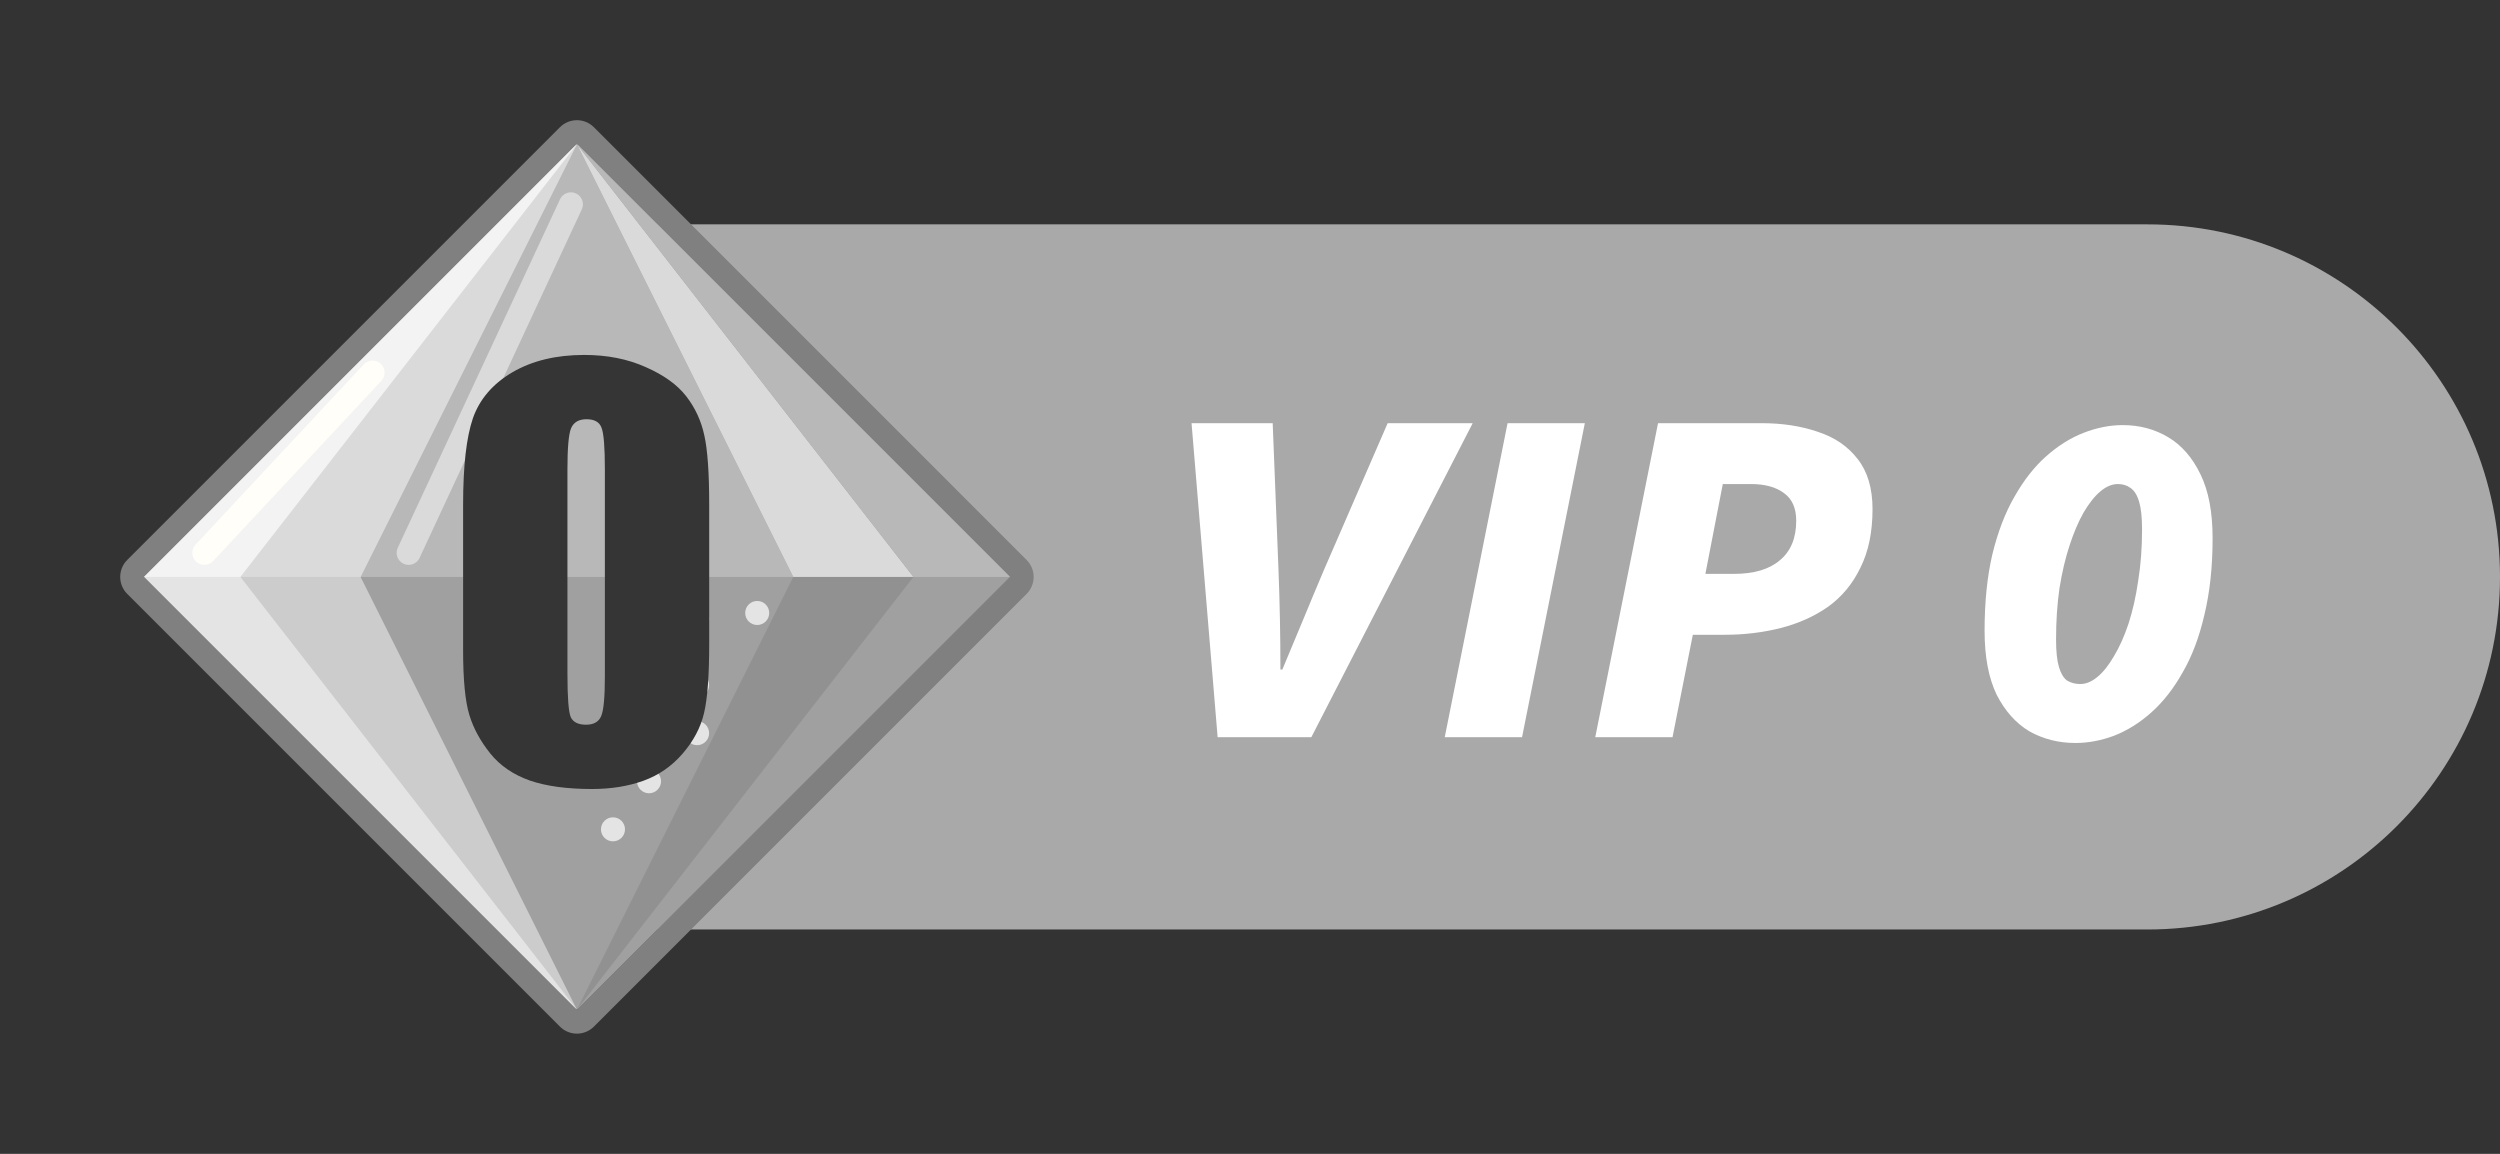 <svg width="78" height="36" viewBox="0 0 78 36" fill="none" xmlns="http://www.w3.org/2000/svg">
<rect x="0" y="0" width="78" height="36" fill="#333333" stroke="none"/>
<path d="M16 7H67C73.075 7 78 11.925 78 18C78 24.075 73.075 29 67 29H16V7Z" fill="#A9A9A9"/>
<path d="M37.99 23L37.176 13.203H39.708L39.889 17.785C39.909 18.297 39.924 18.815 39.934 19.337C39.944 19.85 39.949 20.367 39.949 20.89H40.009C40.23 20.367 40.446 19.85 40.657 19.337C40.868 18.825 41.084 18.307 41.306 17.785L43.295 13.203H45.948L40.914 23H37.99ZM45.076 23L47.036 13.203H49.447L47.488 23H45.076ZM49.772 23L51.731 13.203H54.957C55.61 13.203 56.197 13.293 56.72 13.474C57.243 13.645 57.654 13.926 57.956 14.318C58.267 14.71 58.423 15.233 58.423 15.886C58.423 16.599 58.298 17.207 58.046 17.71C57.805 18.212 57.469 18.619 57.037 18.93C56.605 19.232 56.112 19.453 55.559 19.594C55.007 19.734 54.424 19.805 53.811 19.805H52.816L52.183 23H49.772ZM53.208 17.905H54.097C54.72 17.905 55.198 17.765 55.529 17.483C55.871 17.202 56.042 16.79 56.042 16.247C56.042 15.856 55.916 15.569 55.665 15.388C55.414 15.197 55.067 15.102 54.625 15.102H53.751L53.208 17.905ZM64.752 23.181C64.23 23.181 63.752 23.06 63.32 22.819C62.898 22.568 62.557 22.186 62.295 21.674C62.044 21.151 61.919 20.488 61.919 19.684C61.919 18.79 61.999 17.996 62.16 17.303C62.331 16.599 62.562 15.996 62.853 15.494C63.144 14.981 63.471 14.564 63.833 14.243C64.204 13.911 64.596 13.665 65.008 13.504C65.42 13.344 65.827 13.263 66.229 13.263C66.752 13.263 67.224 13.389 67.646 13.64C68.068 13.891 68.405 14.278 68.656 14.801C68.907 15.313 69.033 15.976 69.033 16.79C69.033 17.684 68.947 18.483 68.776 19.187C68.616 19.88 68.39 20.478 68.098 20.98C67.817 21.483 67.49 21.9 67.118 22.231C66.757 22.553 66.37 22.794 65.958 22.955C65.556 23.105 65.154 23.181 64.752 23.181ZM64.903 21.342C65.084 21.342 65.265 21.267 65.445 21.116C65.626 20.965 65.797 20.749 65.958 20.468C66.129 20.186 66.279 19.85 66.41 19.458C66.541 19.056 66.641 18.609 66.712 18.116C66.792 17.624 66.832 17.092 66.832 16.519C66.832 16.147 66.802 15.861 66.742 15.66C66.681 15.449 66.591 15.303 66.47 15.223C66.36 15.142 66.229 15.102 66.079 15.102C65.898 15.102 65.717 15.177 65.536 15.328C65.355 15.479 65.179 15.7 65.008 15.991C64.848 16.273 64.702 16.614 64.571 17.016C64.441 17.408 64.335 17.855 64.255 18.358C64.184 18.85 64.149 19.383 64.149 19.955C64.149 20.327 64.179 20.613 64.24 20.814C64.3 21.015 64.385 21.156 64.496 21.236C64.617 21.307 64.752 21.342 64.903 21.342Z" fill="white"/>
<path d="M4.5 18L18 31.5L31.5 18L18 4.5L4.5 18Z" fill="#A0A0A0"/>
<path fill-rule="evenodd" clip-rule="evenodd" d="M3.97 17.47C3.677 17.763 3.677 18.237 3.97 18.53L17.47 32.03C17.763 32.323 18.237 32.323 18.53 32.03L32.03 18.53C32.171 18.39 32.25 18.199 32.25 18C32.25 17.801 32.171 17.61 32.03 17.47L18.53 3.97C18.39 3.829 18.199 3.75 18 3.75C17.801 3.75 17.61 3.829 17.47 3.97L3.97 17.47ZM4.5 18L18 31.5L31.5 18L18 4.5L4.5 18Z" fill="#808080"/>
<path d="M22.125 21.375C22.125 21.582 21.957 21.75 21.75 21.75C21.543 21.75 21.375 21.582 21.375 21.375C21.375 21.168 21.543 21 21.75 21C21.957 21 22.125 21.168 22.125 21.375Z" fill="#E4E4E4"/>
<path d="M22.125 22.875C22.125 23.082 21.957 23.25 21.75 23.25C21.543 23.25 21.375 23.082 21.375 22.875C21.375 22.668 21.543 22.5 21.75 22.5C21.957 22.5 22.125 22.668 22.125 22.875Z" fill="#E4E4E4"/>
<path d="M20.625 24.375C20.625 24.582 20.457 24.75 20.25 24.75C20.043 24.75 19.875 24.582 19.875 24.375C19.875 24.168 20.043 24 20.25 24C20.457 24 20.625 24.168 20.625 24.375Z" fill="#E4E4E4"/>
<path d="M19.5 25.875C19.5 26.082 19.332 26.25 19.125 26.25C18.918 26.25 18.75 26.082 18.75 25.875C18.75 25.668 18.918 25.5 19.125 25.5C19.332 25.5 19.5 25.668 19.5 25.875Z" fill="#E4E4E4"/>
<path d="M20.25 20.25C20.25 20.457 20.082 20.625 19.875 20.625C19.668 20.625 19.5 20.457 19.5 20.25C19.5 20.043 19.668 19.875 19.875 19.875C20.082 19.875 20.25 20.043 20.25 20.25Z" fill="#E4E4E4"/>
<path d="M24 19.125C24 19.332 23.832 19.5 23.625 19.5C23.418 19.5 23.25 19.332 23.25 19.125C23.25 18.918 23.418 18.75 23.625 18.75C23.832 18.75 24 18.918 24 19.125Z" fill="#E4E4E4"/>
<path d="M22.125 19.312C22.125 19.623 21.873 19.875 21.562 19.875C21.252 19.875 21 19.623 21 19.312C21 19.002 21.252 18.75 21.562 18.75C21.873 18.75 22.125 19.002 22.125 19.312Z" fill="#E4E4E4"/>
<path d="M20.625 22.688C20.625 22.998 20.373 23.25 20.062 23.25C19.752 23.25 19.5 22.998 19.5 22.688C19.5 22.377 19.752 22.125 20.062 22.125C20.373 22.125 20.625 22.377 20.625 22.688Z" fill="#E4E4E4"/>
<path d="M4.5 18L18 4.5L31.5 18L4.5 18Z" fill="#B8B8B8"/>
<path fill-rule="evenodd" clip-rule="evenodd" d="M17.971 6.035C18.159 6.122 18.24 6.345 18.152 6.533L13.09 17.408C13.003 17.596 12.78 17.677 12.592 17.59C12.404 17.503 12.323 17.279 12.41 17.092L17.473 6.217C17.56 6.029 17.783 5.948 17.971 6.035Z" fill="#DADADA"/>
<path d="M11.25 18L18 31.5L4.5 18L18 4.5L11.25 18Z" fill="#CCCCCC"/>
<path d="M7.5 18L18 31.5L4.5 18L18 4.5L7.5 18Z" fill="#E4E4E4"/>
<path d="M11.25 18L18 4.5L4.5 18L11.25 18Z" fill="#DADADA"/>
<path d="M7.5 18L18 4.5L4.5 18L7.5 18Z" fill="#F3F3F3"/>
<path d="M24.75 18L18 31.5L31.5 18L18 4.5L24.75 18Z" fill="#919191"/>
<path d="M24.75 18L18 4.5L31.5 18L24.75 18Z" fill="#DADADA"/>
<path d="M28.5 18L18 31.5L31.5 18L18 4.5L28.5 18Z" fill="#A0A0A0"/>
<path d="M28.5 18L18 4.5L31.5 18L28.5 18Z" fill="#B8B8B8"/>
<path fill-rule="evenodd" clip-rule="evenodd" d="M11.881 11.351C12.032 11.492 12.04 11.729 11.899 11.881L6.649 17.506C6.508 17.657 6.271 17.666 6.119 17.524C5.968 17.383 5.96 17.145 6.101 16.994L11.351 11.369C11.492 11.218 11.729 11.21 11.881 11.351Z" fill="#FFFEF9"/>
<path d="M22.127 15.739V20.09C22.127 21.078 22.073 21.798 21.966 22.249C21.859 22.7 21.636 23.122 21.297 23.514C20.959 23.906 20.551 24.188 20.073 24.36C19.595 24.532 19.06 24.617 18.47 24.617C17.691 24.617 17.044 24.529 16.528 24.352C16.012 24.169 15.601 23.887 15.295 23.506C14.989 23.124 14.771 22.724 14.643 22.305C14.514 21.881 14.449 21.209 14.449 20.291V15.739C14.449 14.541 14.551 13.644 14.755 13.048C14.965 12.452 15.376 11.974 15.988 11.614C16.606 11.254 17.352 11.074 18.228 11.074C18.942 11.074 19.581 11.2 20.145 11.453C20.709 11.7 21.131 12.003 21.41 12.363C21.689 12.723 21.877 13.129 21.974 13.58C22.076 14.031 22.127 14.751 22.127 15.739ZM18.872 14.643C18.872 13.95 18.837 13.518 18.768 13.346C18.703 13.169 18.547 13.08 18.3 13.08C18.059 13.08 17.898 13.174 17.817 13.362C17.742 13.545 17.704 13.972 17.704 14.643V21.008C17.704 21.765 17.739 22.222 17.809 22.378C17.884 22.533 18.043 22.611 18.284 22.611C18.526 22.611 18.684 22.52 18.759 22.337C18.835 22.155 18.872 21.744 18.872 21.105V14.643Z" fill="#353535"/>
</svg>
